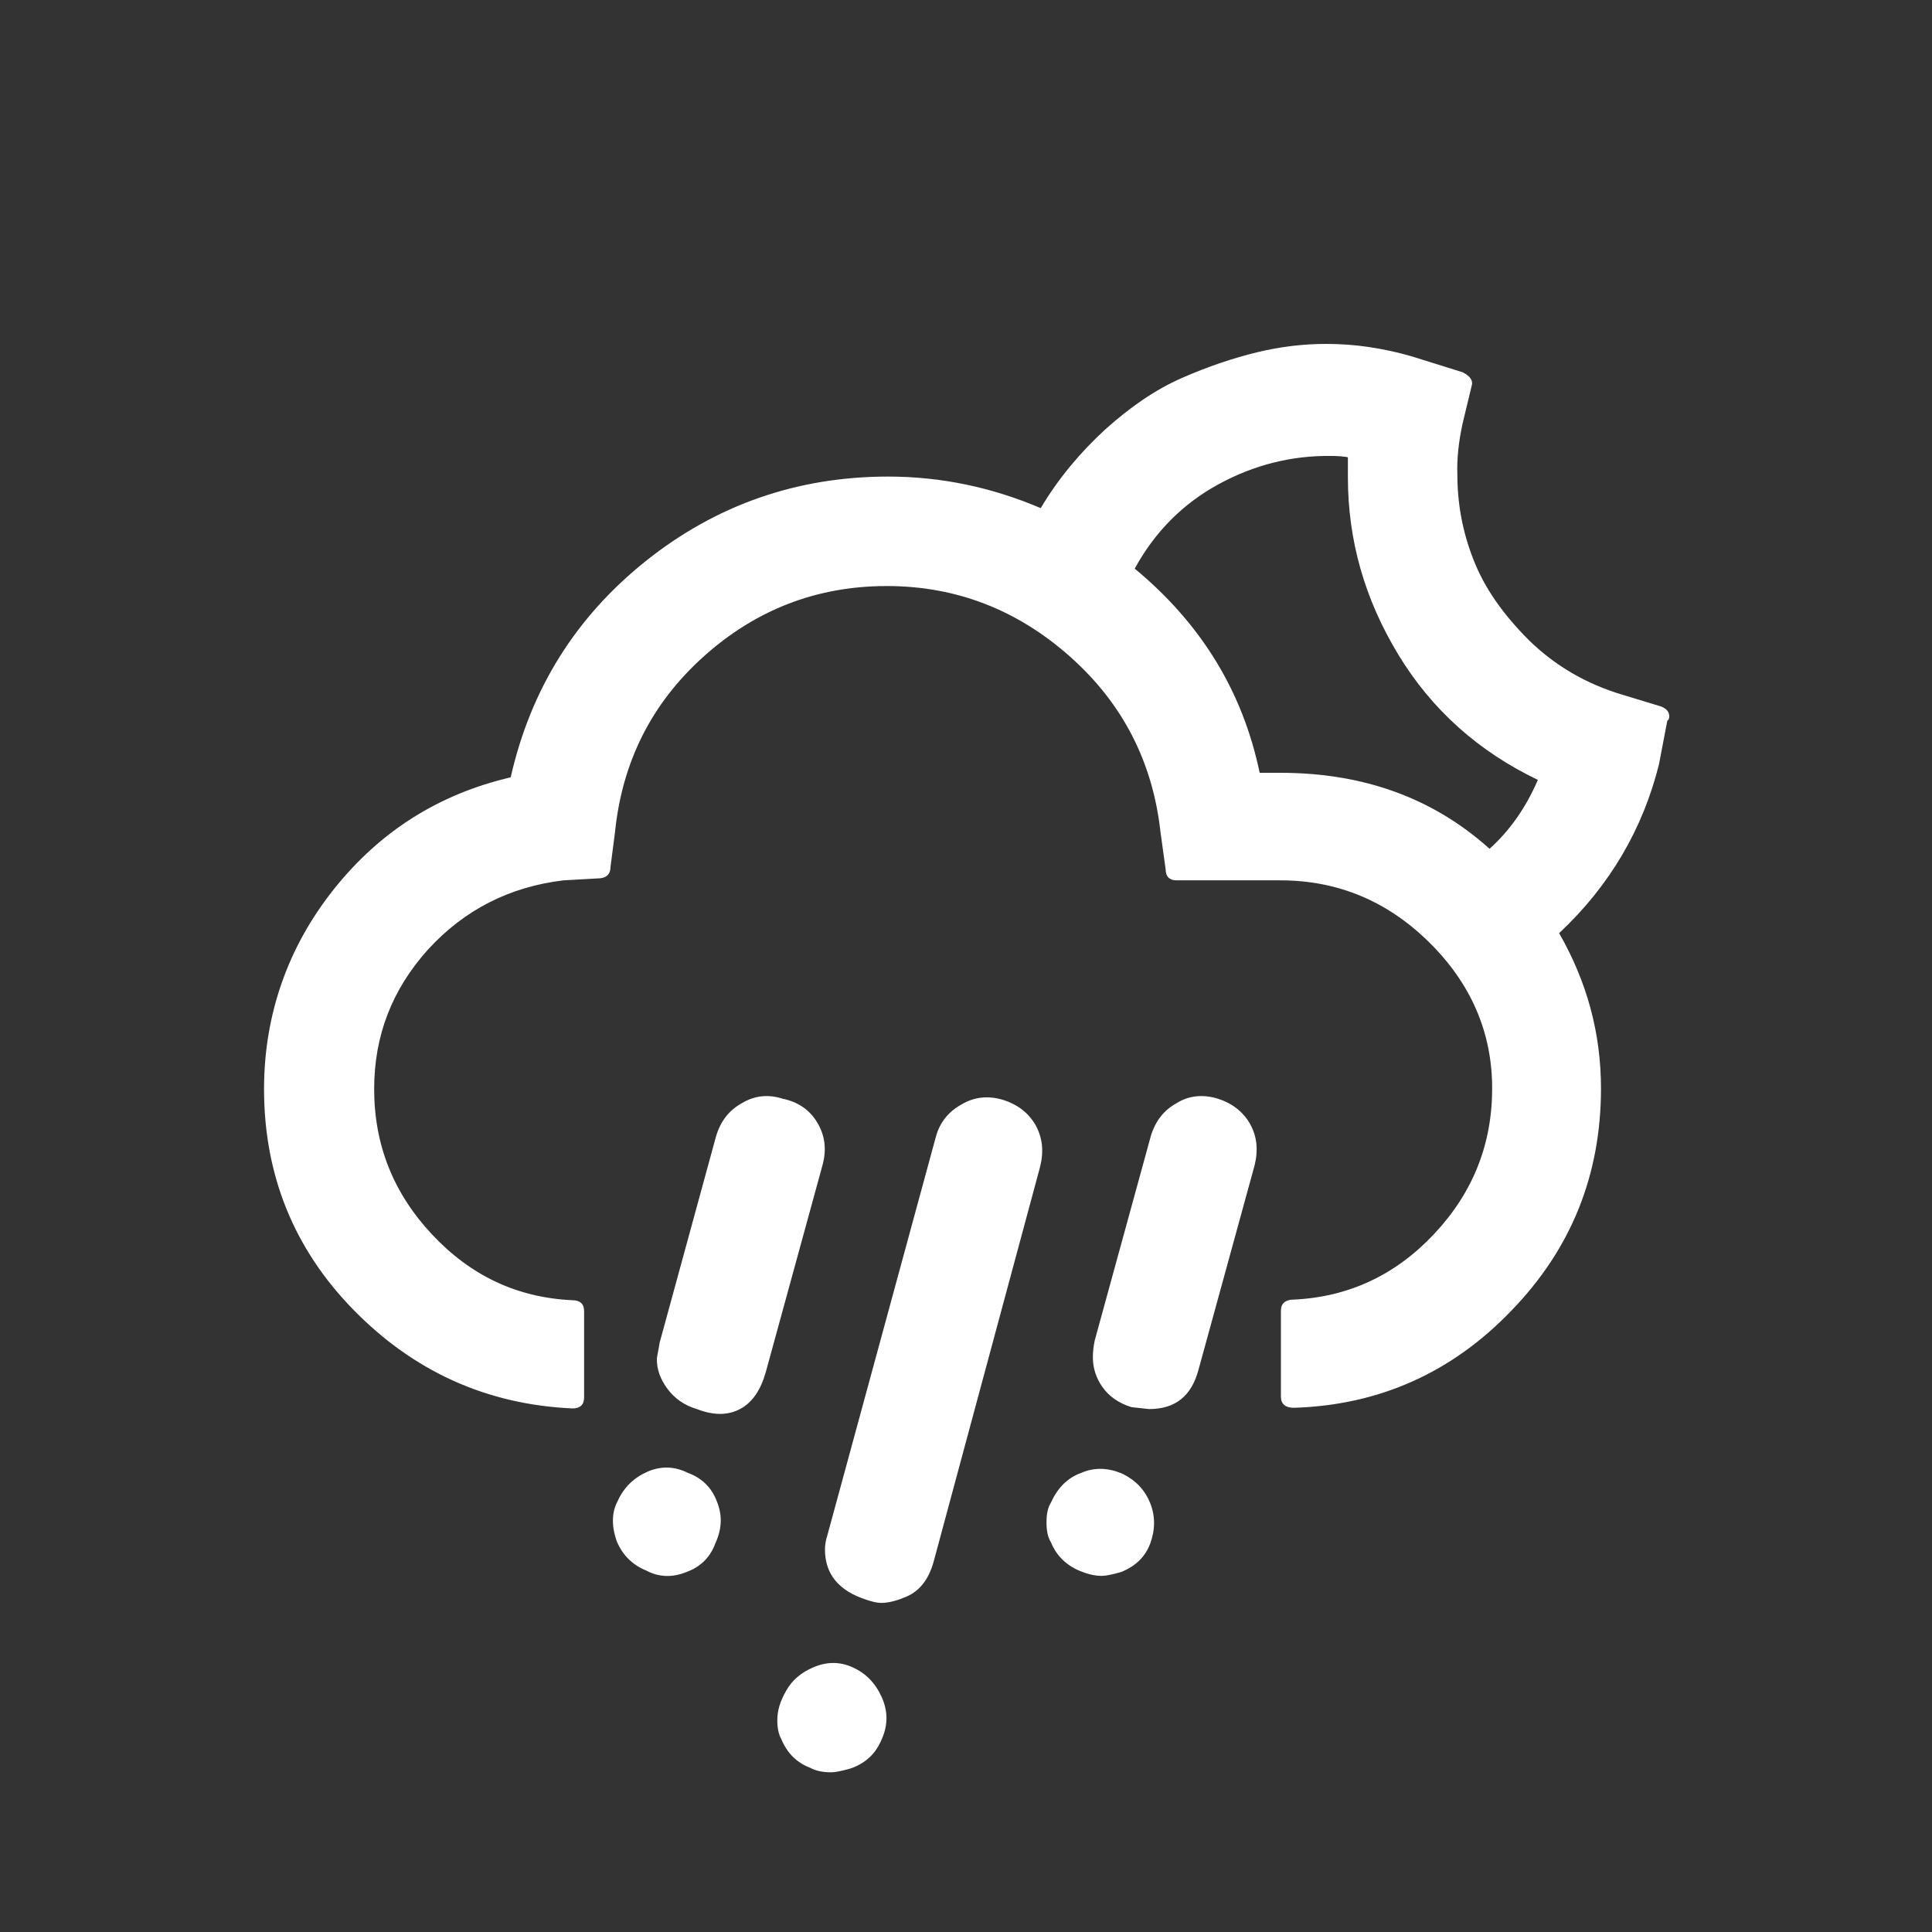 <?xml version="1.0" encoding="utf-8"?>
<svg
    xmlns="http://www.w3.org/2000/svg"
    xml:space="preserve"
    version="1.1"
    id="Layer_1"
    x="0px"
    y="0px"
    viewBox="0 0 30 30"
    style="enable-background:new 0 0 30 30;"
    fill="#ffffff">
    <rect x="0" y="0" width="30" height="30" fill="#333333" stroke="none"/>
    <path d="M4.1,16.91c0,1.33,0.46,2.48,1.39,3.43s2.06,1.47,3.4,1.53c0.12,0,0.18-0.06,0.18-0.17v-1.34c0-0.11-0.06-0.17-0.18-0.17 c-0.86-0.04-1.58-0.38-2.18-1.02s-0.9-1.39-0.9-2.26c0-0.83,0.28-1.55,0.84-2.17c0.56-0.61,1.26-0.97,2.1-1.07l0.53-0.03 c0.13,0,0.2-0.06,0.2-0.18l0.07-0.54c0.11-1.08,0.56-1.99,1.37-2.72c0.81-0.73,1.76-1.1,2.85-1.1c1.08,0,2.03,0.37,2.85,1.1 c0.82,0.73,1.28,1.64,1.4,2.72l0.08,0.58c0,0.11,0.06,0.17,0.17,0.17h1.61c0.89,0,1.66,0.32,2.31,0.96c0.65,0.64,0.98,1.4,0.98,2.27 c0,0.87-0.3,1.62-0.9,2.26c-0.6,0.64-1.33,0.98-2.18,1.02c-0.13,0-0.2,0.06-0.2,0.17v1.34c0,0.11,0.07,0.17,0.2,0.17 c1.33-0.04,2.46-0.55,3.38-1.51c0.93-0.96,1.39-2.11,1.39-3.45c0-0.86-0.22-1.66-0.65-2.41c0.79-0.74,1.3-1.62,1.55-2.62l0.13-0.68 c0.02-0.01,0.03-0.03,0.03-0.07c0-0.07-0.05-0.13-0.16-0.16l-0.56-0.17c-0.57-0.17-1.05-0.45-1.46-0.85 c-0.4-0.4-0.69-0.81-0.86-1.25c-0.17-0.43-0.25-0.87-0.25-1.32c-0.01-0.24,0.02-0.51,0.08-0.79l0.14-0.58 c0.03-0.09-0.02-0.16-0.14-0.22l-0.8-0.25c-0.42-0.12-0.86-0.19-1.31-0.19c-0.35,0-0.71,0.04-1.08,0.13s-0.76,0.22-1.17,0.4 c-0.41,0.18-0.8,0.45-1.19,0.8c-0.38,0.35-0.72,0.75-1,1.22c-0.75-0.32-1.54-0.49-2.37-0.49c-1.41,0-2.67,0.44-3.76,1.31 s-1.79,1.99-2.1,3.36c-1.11,0.26-2.02,0.83-2.74,1.73S4.1,15.76,4.1,16.91z M9.58,23.94c0.09,0.21,0.24,0.36,0.46,0.45 c0.19,0.1,0.4,0.11,0.62,0.02c0.22-0.08,0.37-0.23,0.45-0.45c0.1-0.22,0.11-0.43,0.02-0.65c-0.08-0.21-0.23-0.36-0.45-0.44 c-0.2-0.1-0.41-0.11-0.62-0.02c-0.21,0.09-0.37,0.24-0.47,0.46C9.5,23.48,9.49,23.69,9.58,23.94z M10.2,21.11 c0,0.15,0.05,0.3,0.16,0.45s0.26,0.26,0.46,0.32c0.26,0.1,0.48,0.1,0.67,0c0.19-0.1,0.32-0.29,0.4-0.57l0.88-3.21 c0.07-0.25,0.04-0.47-0.08-0.67c-0.12-0.2-0.3-0.32-0.54-0.37c-0.22-0.07-0.43-0.05-0.63,0.07c-0.2,0.11-0.33,0.28-0.4,0.51 l-0.88,3.22c0,0.02-0.01,0.06-0.02,0.12C10.21,21.03,10.2,21.08,10.2,21.11z M12.07,26.71c0,0.12,0.02,0.22,0.06,0.29 c0.09,0.22,0.24,0.37,0.45,0.45c0.09,0.05,0.2,0.07,0.33,0.07c0.06,0,0.16-0.02,0.3-0.06c0.23-0.08,0.39-0.23,0.48-0.45 c0.1-0.22,0.1-0.44,0-0.66c-0.1-0.22-0.25-0.37-0.45-0.46c-0.2-0.09-0.4-0.09-0.61,0c-0.19,0.08-0.33,0.2-0.42,0.36 C12.11,26.42,12.07,26.57,12.07,26.71z M12.81,24.06c0,0.38,0.21,0.64,0.64,0.78c0.09,0.03,0.17,0.05,0.23,0.05 c0.11,0,0.23-0.03,0.35-0.08c0.23-0.08,0.39-0.27,0.47-0.57l1.65-6.12c0.06-0.24,0.04-0.45-0.07-0.65c-0.11-0.19-0.28-0.32-0.5-0.39 c-0.23-0.07-0.45-0.05-0.65,0.07c-0.2,0.11-0.34,0.28-0.4,0.51l-1.68,6.17C12.82,23.92,12.81,24,12.81,24.06z M16.25,23.64 c0,0.13,0.02,0.23,0.07,0.31c0.08,0.2,0.23,0.35,0.44,0.44c0.12,0.05,0.23,0.08,0.35,0.08c0.06,0,0.16-0.02,0.3-0.06 c0.22-0.09,0.37-0.23,0.45-0.44c0.08-0.22,0.08-0.43,0-0.63c-0.08-0.2-0.22-0.35-0.42-0.45c-0.22-0.1-0.44-0.11-0.65-0.02 c-0.22,0.08-0.37,0.24-0.47,0.46C16.27,23.41,16.25,23.51,16.25,23.64z M16.97,21.08c0,0.16,0.05,0.32,0.15,0.46 c0.1,0.14,0.25,0.25,0.45,0.31c0.17,0.02,0.26,0.03,0.27,0.03c0.41,0,0.66-0.2,0.77-0.61l0.87-3.17c0.06-0.24,0.04-0.45-0.07-0.65 c-0.11-0.19-0.28-0.32-0.5-0.39c-0.23-0.07-0.45-0.05-0.64,0.07c-0.2,0.11-0.33,0.28-0.4,0.51L17,20.81 C16.98,20.9,16.97,20.99,16.97,21.08z M17.62,8.83c0.31-0.57,0.75-1.01,1.3-1.31c0.55-0.3,1.14-0.45,1.76-0.44 c0.11,0,0.2,0.01,0.25,0.02v0.31c0,0.98,0.26,1.89,0.78,2.75c0.52,0.86,1.25,1.51,2.17,1.95c-0.19,0.44-0.44,0.79-0.75,1.07 C22.25,12.39,21.17,12,19.88,12h-0.32C19.3,10.75,18.66,9.69,17.62,8.83z" />
</svg>
